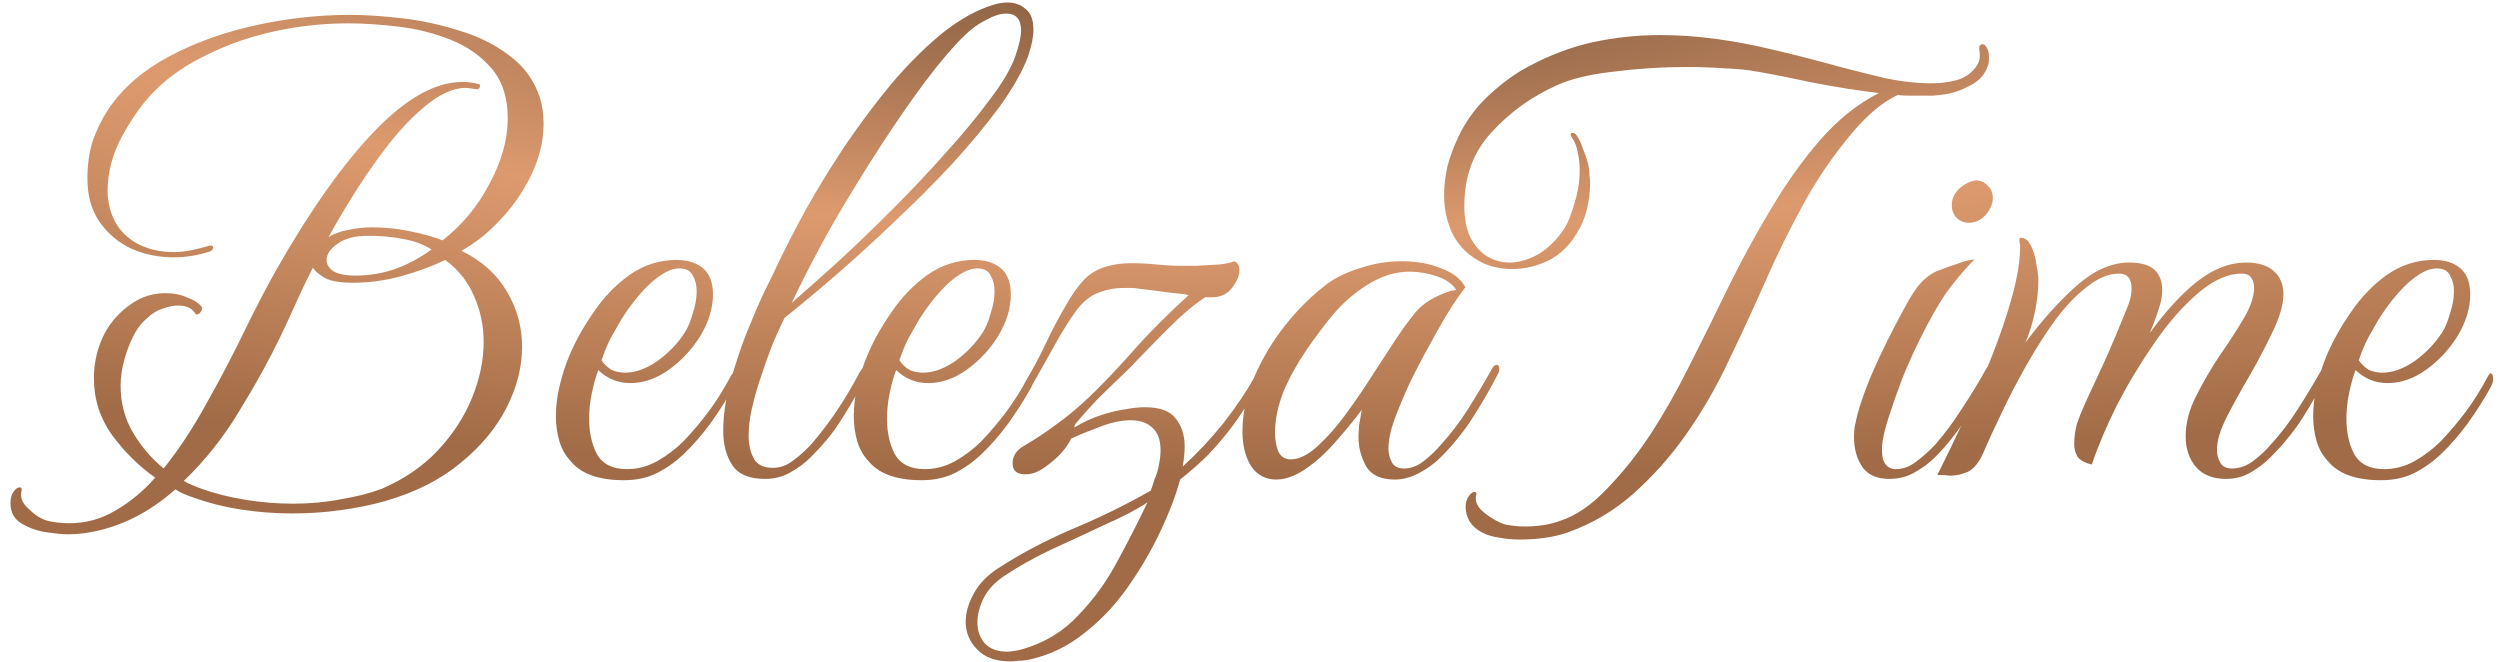 <svg width="200" height="53" viewBox="0 0 200 53" fill="none" xmlns="http://www.w3.org/2000/svg">
<path d="M5.426 42.745C5.044 42.745 4.488 42.693 3.758 42.588C3.028 42.484 2.368 42.258 1.777 41.91C1.151 41.563 0.838 41.007 0.838 40.242C0.838 39.825 0.943 39.495 1.151 39.251C1.29 39.078 1.429 38.991 1.568 38.991C1.707 38.991 1.759 39.078 1.725 39.251C1.586 39.773 1.777 40.259 2.298 40.711C2.785 41.198 3.271 41.511 3.758 41.65C4.314 41.789 4.905 41.858 5.531 41.858C6.886 41.858 8.138 41.511 9.285 40.816C10.467 40.12 11.509 39.251 12.413 38.209C11.127 37.305 9.98 36.175 8.972 34.819C7.999 33.464 7.512 31.934 7.512 30.231C7.512 29.71 7.564 29.189 7.668 28.667C8.051 26.79 9.007 25.33 10.536 24.287C11.336 23.731 12.239 23.453 13.247 23.453C13.908 23.453 14.499 23.575 15.02 23.818C15.576 24.027 15.959 24.287 16.167 24.6V24.652C16.167 24.791 16.098 24.93 15.959 25.07C15.819 25.174 15.715 25.191 15.646 25.122C15.402 24.67 14.933 24.444 14.238 24.444C13.856 24.444 13.438 24.531 12.987 24.704C12.535 24.844 12.118 25.104 11.735 25.487C11.283 25.869 10.918 26.356 10.64 26.947C10.362 27.503 10.136 28.094 9.963 28.719C9.754 29.449 9.65 30.162 9.65 30.857C9.65 32.247 9.98 33.499 10.64 34.611C11.301 35.723 12.118 36.679 13.091 37.479C14.342 35.914 15.507 34.142 16.584 32.16C17.697 30.179 18.704 28.25 19.608 26.373C20.547 24.461 21.381 22.862 22.111 21.576C24.822 16.814 27.429 13.13 29.932 10.523C32.469 7.881 34.816 6.56 36.971 6.56C37.422 6.56 37.857 6.612 38.274 6.717C38.413 6.751 38.448 6.838 38.378 6.977C38.309 7.116 38.205 7.168 38.066 7.134C37.926 7.099 37.787 7.082 37.648 7.082C37.544 7.047 37.422 7.029 37.283 7.029C36.241 7.029 35.111 7.551 33.894 8.594C32.678 9.602 31.427 11.009 30.14 12.817C28.854 14.59 27.568 16.64 26.282 18.969C26.734 18.691 27.255 18.5 27.846 18.396C28.472 18.257 29.115 18.187 29.775 18.187C30.783 18.187 31.791 18.291 32.8 18.5C33.842 18.709 34.711 18.952 35.406 19.23C36.971 18.013 38.222 16.501 39.16 14.694C40.134 12.886 40.62 11.148 40.62 9.48C40.62 7.811 40.186 6.473 39.317 5.465C38.448 4.457 37.353 3.693 36.032 3.171C34.711 2.65 33.321 2.302 31.861 2.128C30.401 1.955 29.063 1.868 27.846 1.868C25.9 1.868 23.953 2.076 22.007 2.493C20.095 2.91 18.322 3.519 16.689 4.318C15.055 5.083 13.664 6.021 12.517 7.134C11.579 8.037 10.693 9.237 9.858 10.731C9.024 12.226 8.607 13.738 8.607 15.267C8.607 15.893 8.711 16.501 8.92 17.092C9.267 18.066 9.893 18.83 10.797 19.386C11.7 19.908 12.743 20.168 13.925 20.168C14.377 20.168 14.846 20.116 15.333 20.012C15.819 19.908 16.306 19.786 16.793 19.647H16.897C17.001 19.647 17.053 19.699 17.053 19.803C17.053 19.942 16.967 20.047 16.793 20.116C15.854 20.429 14.881 20.586 13.873 20.586C12.691 20.586 11.579 20.36 10.536 19.908C9.493 19.421 8.642 18.709 7.981 17.77C7.321 16.831 6.991 15.667 6.991 14.277C6.991 13.199 7.13 12.209 7.408 11.305C7.721 10.401 8.138 9.549 8.659 8.75C9.806 7.047 11.422 5.639 13.508 4.527C15.594 3.414 17.905 2.58 20.442 2.024C22.98 1.468 25.5 1.19 28.003 1.19C29.184 1.19 30.54 1.277 32.069 1.451C33.634 1.624 35.181 1.955 36.71 2.441C38.239 2.893 39.578 3.553 40.725 4.422C41.906 5.291 42.723 6.404 43.175 7.759C43.384 8.42 43.488 9.132 43.488 9.897C43.488 11.287 43.14 12.695 42.445 14.12C41.75 15.511 40.881 16.727 39.838 17.77C39.039 18.639 38.066 19.404 36.919 20.064C38.552 20.864 39.769 21.959 40.568 23.349C41.368 24.704 41.767 26.164 41.767 27.729C41.767 29.362 41.35 30.996 40.516 32.63C39.682 34.263 38.448 35.741 36.814 37.062C35.215 38.382 33.217 39.39 30.818 40.086C29.706 40.398 28.507 40.642 27.221 40.816C25.969 40.989 24.683 41.076 23.362 41.076C22.007 41.076 20.651 40.972 19.296 40.763C17.94 40.555 16.636 40.225 15.385 39.773C15.177 39.703 14.95 39.616 14.707 39.512C14.464 39.408 14.238 39.286 14.029 39.147C12.152 40.816 10.119 41.91 7.929 42.432C7.095 42.64 6.261 42.745 5.426 42.745ZM28.42 22.046C29.532 22.046 30.592 21.872 31.6 21.524C32.643 21.142 33.616 20.62 34.52 19.96C33.86 19.543 33.112 19.265 32.278 19.126C31.444 18.952 30.488 18.865 29.41 18.865C28.402 18.865 27.603 19.073 27.012 19.491C26.421 19.908 26.126 20.342 26.126 20.794C26.126 21.142 26.299 21.437 26.647 21.68C27.029 21.924 27.62 22.046 28.42 22.046ZM30.558 39.095C32.33 38.33 33.807 37.322 34.989 36.071C36.206 34.785 37.127 33.377 37.753 31.848C38.378 30.318 38.691 28.823 38.691 27.364C38.691 26.043 38.431 24.809 37.909 23.662C37.422 22.515 36.658 21.559 35.615 20.794C34.537 21.316 33.356 21.75 32.069 22.098C30.818 22.445 29.532 22.619 28.211 22.619C27.238 22.619 26.508 22.497 26.021 22.254C25.535 21.976 25.204 21.698 25.031 21.42C24.579 22.289 24.144 23.192 23.727 24.131C23.31 25.07 22.876 26.008 22.424 26.947C21.52 28.823 20.425 30.805 19.139 32.89C17.888 34.976 16.41 36.836 14.707 38.469C14.916 38.608 15.124 38.713 15.333 38.782C15.541 38.886 15.75 38.973 15.959 39.043C17.106 39.46 18.322 39.773 19.608 39.981C20.894 40.19 22.18 40.294 23.467 40.294C24.822 40.294 26.108 40.172 27.325 39.929C28.576 39.721 29.654 39.443 30.558 39.095ZM49.895 38.417C47.879 38.417 46.453 37.896 45.619 36.853C45.202 36.401 44.907 35.862 44.733 35.237C44.559 34.611 44.472 33.968 44.472 33.307C44.472 32.473 44.576 31.639 44.785 30.805C44.993 29.936 45.254 29.136 45.567 28.406C46.054 27.259 46.697 26.112 47.496 24.965C48.296 23.783 49.252 22.793 50.364 21.993C51.511 21.194 52.762 20.794 54.118 20.794C55.022 20.794 55.734 21.02 56.255 21.472C56.777 21.924 57.038 22.619 57.038 23.558C57.038 24.635 56.707 25.73 56.047 26.842C55.386 27.92 54.552 28.823 53.544 29.553C52.536 30.283 51.493 30.648 50.416 30.648C49.443 30.648 48.591 30.301 47.861 29.606C47.653 30.162 47.479 30.787 47.34 31.483C47.201 32.143 47.131 32.821 47.131 33.516C47.131 34.594 47.34 35.532 47.757 36.332C48.209 37.131 49.008 37.531 50.155 37.531C50.989 37.531 51.789 37.322 52.554 36.905C53.353 36.453 54.066 35.914 54.691 35.289C55.386 34.559 56.047 33.777 56.673 32.943C57.298 32.108 57.907 31.135 58.498 30.023C58.567 29.918 58.619 29.866 58.654 29.866C58.793 29.866 58.862 30.023 58.862 30.336C58.862 30.544 58.793 30.77 58.654 31.013C58.133 31.952 57.524 32.908 56.829 33.881C56.134 34.819 55.421 35.636 54.691 36.332C54.031 36.957 53.318 37.461 52.554 37.844C51.789 38.226 50.903 38.417 49.895 38.417ZM48.122 28.823C48.365 29.171 48.643 29.432 48.956 29.606C49.304 29.745 49.651 29.814 49.999 29.814C50.833 29.814 51.702 29.501 52.606 28.876C53.51 28.215 54.239 27.451 54.796 26.581C55.039 26.199 55.248 25.695 55.421 25.07C55.63 24.444 55.734 23.853 55.734 23.297C55.734 22.81 55.63 22.393 55.421 22.046C55.248 21.663 54.883 21.472 54.326 21.472C53.701 21.472 52.953 21.854 52.084 22.619C51.25 23.384 50.451 24.374 49.686 25.591C49.443 26.008 49.165 26.495 48.852 27.051C48.574 27.607 48.33 28.198 48.122 28.823ZM61.194 38.313C59.943 38.313 59.074 37.948 58.587 37.218C58.1 36.488 57.857 35.567 57.857 34.455C57.857 33.307 58.031 32.056 58.379 30.701C58.761 29.345 59.195 28.024 59.682 26.738C60.203 25.452 60.69 24.322 61.142 23.349C61.629 22.376 61.959 21.698 62.133 21.316C62.758 19.995 63.523 18.5 64.427 16.831C65.365 15.163 66.408 13.46 67.555 11.722C68.737 9.984 69.971 8.333 71.257 6.769C72.578 5.205 73.933 3.849 75.324 2.702C76.749 1.555 78.157 0.773 79.547 0.356C79.929 0.251 80.277 0.199 80.59 0.199C81.181 0.199 81.667 0.373 82.05 0.721C82.467 1.033 82.675 1.59 82.675 2.389C82.675 2.945 82.536 3.64 82.258 4.475C81.806 5.691 81.042 7.047 79.964 8.541C78.887 10.001 77.618 11.531 76.158 13.13C74.698 14.694 73.151 16.241 71.518 17.77C69.919 19.299 68.355 20.725 66.825 22.046C65.296 23.366 63.94 24.496 62.758 25.434C62.445 26.095 62.15 26.738 61.872 27.364C61.629 27.989 61.403 28.598 61.194 29.189C61.09 29.501 60.933 29.971 60.725 30.596C60.516 31.222 60.325 31.917 60.151 32.682C59.977 33.447 59.891 34.176 59.891 34.872C59.891 35.567 60.03 36.175 60.308 36.697C60.586 37.183 61.09 37.426 61.82 37.426C62.411 37.426 62.949 37.235 63.436 36.853C63.957 36.471 64.427 36.053 64.844 35.602C66.304 33.933 67.607 32.004 68.754 29.814C68.893 29.571 68.998 29.449 69.067 29.449C69.137 29.449 69.171 29.553 69.171 29.762C69.171 30.075 69.102 30.405 68.963 30.753C68.302 31.969 67.694 32.995 67.138 33.829C66.617 34.663 65.852 35.584 64.844 36.592C64.392 37.044 63.853 37.444 63.227 37.791C62.637 38.139 61.959 38.313 61.194 38.313ZM63.332 24.235C64.409 23.297 65.661 22.184 67.086 20.898C68.511 19.578 69.971 18.17 71.466 16.675C72.96 15.181 74.368 13.686 75.689 12.191C77.044 10.697 78.209 9.289 79.182 7.968C80.19 6.647 80.868 5.5 81.216 4.527C81.528 3.623 81.685 2.928 81.685 2.441C81.685 1.537 81.285 1.086 80.486 1.086C80.034 1.086 79.495 1.259 78.869 1.607C78.243 1.92 77.67 2.337 77.149 2.858C76.28 3.693 75.254 4.892 74.072 6.456C72.925 7.985 71.709 9.741 70.423 11.722C69.137 13.703 67.868 15.771 66.617 17.927C65.4 20.081 64.305 22.184 63.332 24.235ZM73.724 38.417C71.708 38.417 70.283 37.896 69.448 36.853C69.031 36.401 68.736 35.862 68.562 35.237C68.388 34.611 68.301 33.968 68.301 33.307C68.301 32.473 68.406 31.639 68.614 30.805C68.823 29.936 69.083 29.136 69.396 28.406C69.883 27.259 70.526 26.112 71.325 24.965C72.125 23.783 73.081 22.793 74.193 21.993C75.34 21.194 76.591 20.794 77.947 20.794C78.851 20.794 79.563 21.02 80.085 21.472C80.606 21.924 80.867 22.619 80.867 23.558C80.867 24.635 80.537 25.73 79.876 26.842C79.216 27.92 78.382 28.823 77.374 29.553C76.365 30.283 75.323 30.648 74.245 30.648C73.272 30.648 72.42 30.301 71.69 29.606C71.482 30.162 71.308 30.787 71.169 31.483C71.03 32.143 70.96 32.821 70.96 33.516C70.96 34.594 71.169 35.532 71.586 36.332C72.038 37.131 72.837 37.531 73.984 37.531C74.819 37.531 75.618 37.322 76.383 36.905C77.182 36.453 77.895 35.914 78.52 35.289C79.216 34.559 79.876 33.777 80.502 32.943C81.127 32.108 81.736 31.135 82.327 30.023C82.396 29.918 82.448 29.866 82.483 29.866C82.622 29.866 82.692 30.023 82.692 30.336C82.692 30.544 82.622 30.77 82.483 31.013C81.962 31.952 81.353 32.908 80.658 33.881C79.963 34.819 79.251 35.636 78.52 36.332C77.86 36.957 77.147 37.461 76.383 37.844C75.618 38.226 74.732 38.417 73.724 38.417ZM71.951 28.823C72.194 29.171 72.472 29.432 72.785 29.606C73.133 29.745 73.48 29.814 73.828 29.814C74.662 29.814 75.531 29.501 76.435 28.876C77.339 28.215 78.069 27.451 78.625 26.581C78.868 26.199 79.077 25.695 79.251 25.07C79.459 24.444 79.563 23.853 79.563 23.297C79.563 22.81 79.459 22.393 79.251 22.046C79.077 21.663 78.712 21.472 78.156 21.472C77.53 21.472 76.783 21.854 75.914 22.619C75.079 23.384 74.28 24.374 73.515 25.591C73.272 26.008 72.994 26.495 72.681 27.051C72.403 27.607 72.16 28.198 71.951 28.823ZM82.156 52.807C81.912 52.842 81.686 52.86 81.478 52.86C81.269 52.894 81.061 52.912 80.852 52.912C79.67 52.912 78.784 52.599 78.193 51.973C77.567 51.348 77.254 50.6 77.254 49.731C77.254 49.001 77.481 48.237 77.932 47.437C78.349 46.672 78.993 46.012 79.862 45.456C81.565 44.344 83.494 43.318 85.649 42.38C87.839 41.476 89.976 40.433 92.062 39.251C92.166 38.973 92.271 38.66 92.375 38.313C92.514 38 92.618 37.67 92.688 37.322C92.792 36.836 92.844 36.401 92.844 36.019C92.844 35.184 92.618 34.576 92.166 34.194C91.749 33.812 91.176 33.62 90.446 33.62C89.646 33.62 88.743 33.829 87.734 34.246C87.456 34.35 87.144 34.472 86.796 34.611C86.448 34.75 86.083 34.906 85.701 35.08C85.353 35.775 84.832 36.401 84.137 36.957C83.476 37.513 82.92 37.826 82.468 37.896C82.364 37.931 82.208 37.948 81.999 37.948C81.339 37.948 81.008 37.652 81.008 37.062C81.008 36.471 81.321 36.001 81.947 35.654C82.885 35.098 83.772 34.507 84.606 33.881C85.475 33.255 86.362 32.508 87.265 31.639C88.204 30.735 89.264 29.623 90.446 28.302C91.176 27.468 91.923 26.668 92.688 25.904C93.487 25.104 94.287 24.34 95.086 23.61C94.843 23.54 94.46 23.488 93.939 23.453C93.418 23.384 92.879 23.314 92.323 23.245C91.801 23.175 91.384 23.123 91.071 23.088C90.863 23.053 90.654 23.036 90.446 23.036C90.272 23.036 90.098 23.036 89.924 23.036C89.16 23.036 88.447 23.175 87.787 23.453C87.161 23.697 86.57 24.201 86.014 24.965C85.562 25.591 85.041 26.425 84.45 27.468C83.894 28.476 83.181 29.745 82.312 31.274C82.208 31.483 82.103 31.587 81.999 31.587C81.86 31.587 81.791 31.465 81.791 31.222C81.791 31.048 81.86 30.84 81.999 30.596C82.694 29.414 83.251 28.372 83.668 27.468C84.085 26.564 84.606 25.573 85.232 24.496C85.718 23.627 86.205 22.932 86.692 22.41C87.213 21.854 87.891 21.472 88.725 21.263C89.003 21.194 89.281 21.142 89.559 21.107C89.872 21.072 90.185 21.055 90.498 21.055C91.193 21.055 91.871 21.09 92.531 21.159C93.226 21.229 93.852 21.263 94.408 21.263C94.686 21.263 95.121 21.263 95.712 21.263C96.337 21.229 96.946 21.194 97.537 21.159C98.127 21.09 98.527 21.003 98.736 20.898C99.014 21.003 99.153 21.246 99.153 21.628C99.153 22.08 98.927 22.584 98.475 23.14C98.023 23.662 97.345 23.87 96.442 23.766C95.573 24.322 94.617 25.122 93.574 26.164C92.531 27.207 91.645 28.111 90.915 28.876C90.637 29.189 90.202 29.623 89.612 30.179C89.021 30.735 88.395 31.344 87.734 32.004C87.109 32.664 86.535 33.307 86.014 33.933C86.014 33.968 85.996 34.003 85.962 34.037C85.962 34.072 85.962 34.124 85.962 34.194C86.622 33.777 87.387 33.429 88.256 33.151C88.951 32.943 89.559 32.803 90.081 32.734C90.637 32.63 91.141 32.578 91.593 32.578C92.775 32.578 93.591 32.873 94.043 33.464C94.53 34.055 94.773 34.802 94.773 35.706C94.773 36.193 94.721 36.731 94.617 37.322C95.764 36.279 96.841 35.132 97.849 33.881C98.858 32.595 99.692 31.361 100.352 30.179C100.665 29.692 100.943 29.449 101.186 29.449C101.256 29.449 101.291 29.501 101.291 29.606C101.291 29.745 101.221 29.936 101.082 30.179C100.456 31.291 99.779 32.386 99.049 33.464C98.319 34.507 97.519 35.48 96.65 36.384C96.025 37.009 95.277 37.67 94.408 38.365C94.304 38.747 94.182 39.147 94.043 39.564C93.904 39.981 93.748 40.398 93.574 40.816C92.775 42.797 91.801 44.639 90.654 46.342C89.542 48.045 88.273 49.453 86.848 50.566C85.458 51.713 83.894 52.46 82.156 52.807ZM81.843 51.921C83.615 51.4 85.093 50.496 86.275 49.21C87.491 47.959 88.534 46.516 89.403 44.882C90.272 43.283 91.071 41.719 91.801 40.19C90.967 40.746 89.837 41.337 88.412 41.963C87.022 42.623 85.597 43.283 84.137 43.944C82.677 44.639 81.408 45.352 80.331 46.082C79.601 46.568 79.062 47.142 78.714 47.802C78.367 48.497 78.193 49.158 78.193 49.783C78.193 50.444 78.384 51 78.767 51.452C79.184 51.904 79.775 52.13 80.539 52.13C80.713 52.13 80.904 52.112 81.113 52.078C81.356 52.043 81.599 51.991 81.843 51.921ZM111.596 38.365C110.484 38.365 109.719 38.017 109.302 37.322C108.885 36.592 108.676 35.793 108.676 34.924C108.676 34.75 108.694 34.455 108.729 34.037C108.798 33.586 108.868 33.168 108.937 32.786C108.451 33.447 107.86 34.176 107.164 34.976C106.504 35.775 105.826 36.453 105.131 37.009C104.019 37.913 103.011 38.365 102.107 38.365C101.238 38.365 100.56 38 100.073 37.27C99.622 36.54 99.396 35.619 99.396 34.507C99.396 33.082 99.709 31.639 100.334 30.179C100.96 28.719 101.777 27.346 102.785 26.06C103.828 24.739 104.975 23.61 106.226 22.671C106.956 22.15 107.842 21.733 108.885 21.42C109.963 21.072 111.04 20.898 112.118 20.898C113.334 20.898 114.394 21.09 115.298 21.472C116.237 21.82 116.88 22.323 117.227 22.984C116.497 23.922 115.75 25.087 114.985 26.477C114.221 27.833 113.56 29.067 113.004 30.179C112.622 30.944 112.205 31.9 111.753 33.047C111.301 34.159 111.075 35.115 111.075 35.914C111.075 36.262 111.162 36.61 111.336 36.957C111.509 37.305 111.84 37.479 112.326 37.479C112.882 37.479 113.421 37.27 113.942 36.853C114.464 36.436 114.898 36.019 115.246 35.602C116.045 34.733 116.775 33.777 117.436 32.734C118.096 31.691 118.757 30.579 119.417 29.397C119.521 29.258 119.626 29.189 119.73 29.189C119.869 29.189 119.938 29.293 119.938 29.501C119.938 29.675 119.904 29.814 119.834 29.918C119.243 31.066 118.583 32.213 117.853 33.36C117.123 34.507 116.254 35.584 115.246 36.592C114.759 37.079 114.186 37.496 113.525 37.844C112.865 38.191 112.222 38.365 111.596 38.365ZM103.254 36.749C103.914 36.749 104.627 36.401 105.392 35.706C106.191 34.976 106.956 34.107 107.686 33.099C108.451 32.056 109.128 31.066 109.719 30.127C110.345 29.154 110.832 28.406 111.179 27.885C111.909 26.738 112.587 25.782 113.213 25.017C113.838 24.253 114.811 23.662 116.132 23.245C116.202 23.245 116.254 23.245 116.289 23.245C116.358 23.21 116.428 23.192 116.497 23.192C116.184 22.706 115.663 22.341 114.933 22.098C114.203 21.854 113.491 21.733 112.795 21.733C111.718 21.733 110.675 22.028 109.667 22.619C108.659 23.21 107.738 23.957 106.904 24.861C106.104 25.799 105.322 26.825 104.557 27.937C103.793 29.049 103.167 30.179 102.68 31.326C102.229 32.473 102.003 33.568 102.003 34.611C102.003 35.167 102.09 35.671 102.263 36.123C102.472 36.54 102.802 36.749 103.254 36.749ZM118.553 42.588C118.136 42.38 117.805 42.084 117.562 41.702C117.354 41.319 117.249 40.937 117.249 40.555C117.249 40.172 117.354 39.86 117.562 39.616C117.666 39.477 117.788 39.39 117.927 39.356C118.101 39.356 118.153 39.443 118.083 39.616C117.979 40.138 118.222 40.624 118.813 41.076C119.404 41.528 119.943 41.824 120.43 41.963C120.951 42.067 121.472 42.119 121.994 42.119C123.071 42.119 124.027 41.963 124.862 41.65C126.113 41.233 127.347 40.381 128.563 39.095C129.815 37.809 130.979 36.349 132.057 34.715C133.1 33.116 134.125 31.309 135.133 29.293C136.176 27.242 137.218 25.139 138.261 22.984C139.339 20.794 140.486 18.691 141.702 16.675C142.919 14.624 144.223 12.8 145.613 11.2C147.038 9.567 148.602 8.316 150.305 7.447C148.602 7.238 146.847 6.96 145.039 6.612C143.267 6.23 141.772 5.934 140.555 5.726C139.791 5.587 138.922 5.5 137.948 5.465C136.975 5.396 135.95 5.361 134.872 5.361C132.96 5.361 131.049 5.483 129.137 5.726C127.225 5.934 125.696 6.299 124.549 6.821C122.533 7.725 120.795 8.976 119.335 10.575C117.875 12.139 117.145 14.103 117.145 16.467C117.145 17.44 117.301 18.274 117.614 18.969C117.962 19.63 118.396 20.134 118.918 20.481C119.509 20.829 120.117 21.003 120.743 21.003C121.507 21.003 122.289 20.777 123.089 20.325C123.888 19.838 124.583 19.143 125.174 18.239C125.452 17.787 125.713 17.127 125.956 16.258C126.235 15.389 126.374 14.503 126.374 13.599C126.374 13.112 126.321 12.643 126.217 12.191C126.148 11.739 125.991 11.34 125.748 10.992C125.678 10.853 125.644 10.783 125.644 10.783C125.644 10.679 125.696 10.627 125.8 10.627C125.939 10.627 126.061 10.714 126.165 10.888C126.339 11.131 126.513 11.513 126.686 12.035C126.895 12.521 127.034 12.973 127.104 13.39C127.138 13.599 127.156 13.807 127.156 14.016C127.19 14.225 127.208 14.433 127.208 14.642C127.208 15.337 127.121 16.049 126.947 16.779C126.773 17.475 126.495 18.118 126.113 18.709C125.557 19.647 124.809 20.36 123.871 20.846C122.932 21.298 121.959 21.524 120.951 21.524C120.152 21.524 119.387 21.368 118.657 21.055C117.579 20.533 116.78 19.786 116.259 18.813C115.772 17.84 115.529 16.779 115.529 15.632C115.529 14.868 115.616 14.103 115.789 13.338C115.998 12.539 116.276 11.774 116.624 11.044C117.214 9.758 118.031 8.628 119.074 7.655C120.117 6.682 121.16 5.917 122.202 5.361C123.94 4.422 125.678 3.762 127.416 3.38C129.189 2.997 130.979 2.806 132.787 2.806C134.281 2.806 135.793 2.91 137.323 3.119C138.852 3.328 140.399 3.623 141.963 4.005C143.736 4.422 145.561 4.892 147.438 5.413C148.376 5.656 149.489 5.934 150.775 6.247C152.095 6.525 153.347 6.664 154.529 6.664C155.224 6.664 155.902 6.578 156.562 6.404C157.257 6.195 157.796 5.795 158.178 5.205C158.317 4.996 158.387 4.735 158.387 4.422C158.387 4.249 158.37 4.092 158.335 3.953C158.335 3.779 158.352 3.675 158.387 3.64C158.456 3.571 158.526 3.536 158.595 3.536C158.735 3.536 158.856 3.64 158.96 3.849C159.065 3.988 159.117 4.249 159.117 4.631C159.117 4.874 159.1 5.048 159.065 5.152C158.856 5.882 158.387 6.439 157.657 6.821C156.962 7.203 156.267 7.447 155.571 7.551C155.293 7.586 154.981 7.62 154.633 7.655C154.32 7.655 153.99 7.655 153.642 7.655C153.364 7.655 153.069 7.655 152.756 7.655C152.443 7.655 152.13 7.638 151.817 7.603C150.67 8.124 149.471 9.115 148.22 10.575C146.69 12.382 145.37 14.312 144.257 16.362C143.145 18.378 142.12 20.464 141.181 22.619C140.243 24.739 139.269 26.842 138.261 28.928C137.288 31.013 136.124 33.012 134.768 34.924C133.551 36.627 132.178 38.156 130.649 39.512C129.12 40.868 127.382 41.893 125.435 42.588C124.358 42.971 123.071 43.162 121.577 43.162C120.986 43.162 120.43 43.11 119.908 43.005C119.387 42.936 118.935 42.797 118.553 42.588ZM151.136 38.313C150.163 38.313 149.451 38 148.999 37.374C148.547 36.714 148.321 35.914 148.321 34.976C148.321 34.698 148.338 34.42 148.373 34.142C148.443 33.829 148.512 33.516 148.582 33.203C148.964 31.813 149.555 30.266 150.354 28.563C151.188 26.825 151.988 25.278 152.753 23.922C153.205 23.158 153.622 22.619 154.004 22.306C154.386 21.959 154.803 21.715 155.255 21.576C155.707 21.402 156.246 21.211 156.872 21.003C157.045 20.933 157.219 20.881 157.393 20.846C157.567 20.811 157.758 20.777 157.967 20.742C157.271 21.437 156.559 22.271 155.829 23.245C155.134 24.218 154.369 25.556 153.535 27.259C153.083 28.163 152.631 29.171 152.179 30.283C151.762 31.396 151.397 32.438 151.084 33.412C150.771 34.385 150.598 35.15 150.563 35.706C150.528 36.366 150.615 36.836 150.824 37.114C151.032 37.392 151.31 37.531 151.658 37.531C152.249 37.531 152.805 37.322 153.326 36.905C153.882 36.488 154.369 36.053 154.786 35.602C155.551 34.733 156.263 33.777 156.924 32.734C157.619 31.691 158.297 30.579 158.957 29.397C159.061 29.258 159.148 29.189 159.218 29.189C159.357 29.189 159.426 29.293 159.426 29.501C159.426 29.675 159.392 29.814 159.322 29.918C158.697 31.066 158.036 32.213 157.341 33.36C156.646 34.507 155.794 35.584 154.786 36.592C154.334 37.044 153.795 37.444 153.17 37.791C152.579 38.139 151.901 38.313 151.136 38.313ZM157.497 17.822C157.115 17.822 156.785 17.683 156.507 17.405C156.263 17.127 156.142 16.797 156.142 16.414C156.142 15.928 156.333 15.493 156.715 15.111C157.132 14.729 157.584 14.503 158.071 14.433C158.453 14.433 158.766 14.572 159.009 14.85C159.287 15.094 159.426 15.424 159.426 15.841C159.426 16.293 159.235 16.745 158.853 17.197C158.471 17.614 158.019 17.822 157.497 17.822ZM178.086 38.313C177.043 38.313 176.243 38 175.687 37.374C175.131 36.714 174.853 35.897 174.853 34.924C174.853 33.846 175.131 32.769 175.687 31.691C176.243 30.579 176.869 29.501 177.564 28.459C178.294 27.416 178.937 26.425 179.493 25.487C180.05 24.548 180.328 23.714 180.328 22.984C180.328 22.706 180.258 22.463 180.119 22.254C179.98 22.011 179.719 21.889 179.337 21.889C178.225 21.889 177.06 22.41 175.844 23.453C174.662 24.461 173.515 25.765 172.403 27.364C171.29 28.963 170.282 30.631 169.379 32.369C168.51 34.107 167.832 35.706 167.345 37.166C166.789 37.027 166.407 36.818 166.198 36.54C166.024 36.227 165.937 35.897 165.937 35.55C165.937 34.993 166.007 34.455 166.146 33.933C166.32 33.412 166.58 32.769 166.928 32.004C167.276 31.239 167.727 30.266 168.284 29.084C168.84 27.868 169.5 26.303 170.265 24.392C170.369 24.114 170.439 23.87 170.473 23.662C170.508 23.453 170.526 23.262 170.526 23.088C170.526 22.289 170.195 21.889 169.535 21.889C168.701 21.889 167.849 22.237 166.98 22.932C166.111 23.592 165.26 24.479 164.425 25.591C163.626 26.703 162.861 27.902 162.131 29.189C161.401 30.475 160.741 31.743 160.15 32.995C159.559 34.211 159.072 35.271 158.69 36.175C158.342 36.975 157.925 37.496 157.439 37.739C156.952 37.948 156.483 38.052 156.031 38.052C155.892 38.052 155.718 38.035 155.51 38C155.336 38 155.162 38 154.988 38C155.683 36.61 156.413 35.098 157.178 33.464C157.977 31.796 158.707 30.127 159.368 28.459C160.028 26.79 160.567 25.191 160.984 23.662C161.401 22.132 161.61 20.811 161.61 19.699C161.61 19.56 161.592 19.456 161.558 19.386C161.558 19.317 161.558 19.247 161.558 19.178C161.558 19.073 161.592 19.021 161.662 19.021C162.01 19.021 162.288 19.247 162.496 19.699C162.705 20.116 162.844 20.603 162.913 21.159C163.018 21.68 163.07 22.098 163.07 22.41C163.07 23.279 162.965 24.183 162.757 25.122C162.548 26.025 162.305 26.79 162.027 27.416C163.348 25.643 164.703 24.131 166.094 22.88C167.519 21.628 168.927 21.003 170.317 21.003C171.256 21.003 171.933 21.194 172.35 21.576C172.768 21.959 172.976 22.497 172.976 23.192C172.976 23.679 172.889 24.166 172.715 24.652C172.576 25.139 172.333 25.799 171.985 26.634C173.306 24.826 174.592 23.436 175.844 22.463C177.13 21.489 178.399 21.003 179.65 21.003C180.658 21.003 181.405 21.229 181.892 21.68C182.413 22.132 182.674 22.741 182.674 23.505C182.674 24.34 182.396 25.33 181.84 26.477C181.318 27.59 180.71 28.754 180.015 29.971C179.32 31.152 178.694 32.282 178.138 33.36C177.616 34.402 177.356 35.271 177.356 35.967C177.356 36.349 177.443 36.697 177.616 37.009C177.79 37.322 178.103 37.479 178.555 37.479C179.146 37.479 179.702 37.287 180.223 36.905C180.78 36.488 181.249 36.053 181.631 35.602C182.431 34.733 183.161 33.777 183.821 32.734C184.516 31.656 185.194 30.527 185.854 29.345C185.959 29.206 186.028 29.136 186.063 29.136C186.202 29.136 186.272 29.293 186.272 29.606C186.272 29.814 186.237 29.971 186.167 30.075C185.542 31.222 184.881 32.352 184.186 33.464C183.491 34.541 182.639 35.584 181.631 36.592C181.179 37.044 180.658 37.444 180.067 37.791C179.476 38.139 178.816 38.313 178.086 38.313ZM190.476 38.417C188.46 38.417 187.035 37.896 186.201 36.853C185.784 36.401 185.489 35.862 185.315 35.237C185.141 34.611 185.054 33.968 185.054 33.307C185.054 32.473 185.158 31.639 185.367 30.805C185.575 29.936 185.836 29.136 186.149 28.406C186.636 27.259 187.279 26.112 188.078 24.965C188.878 23.783 189.833 22.793 190.946 21.993C192.093 21.194 193.344 20.794 194.7 20.794C195.603 20.794 196.316 21.02 196.837 21.472C197.359 21.924 197.62 22.619 197.62 23.558C197.62 24.635 197.289 25.73 196.629 26.842C195.968 27.92 195.134 28.823 194.126 29.553C193.118 30.283 192.075 30.648 190.998 30.648C190.025 30.648 189.173 30.301 188.443 29.606C188.235 30.162 188.061 30.787 187.922 31.483C187.783 32.143 187.713 32.821 187.713 33.516C187.713 34.594 187.922 35.532 188.339 36.332C188.791 37.131 189.59 37.531 190.737 37.531C191.571 37.531 192.371 37.322 193.136 36.905C193.935 36.453 194.648 35.914 195.273 35.289C195.968 34.559 196.629 33.777 197.255 32.943C197.88 32.108 198.489 31.135 199.079 30.023C199.149 29.918 199.201 29.866 199.236 29.866C199.375 29.866 199.444 30.023 199.444 30.336C199.444 30.544 199.375 30.77 199.236 31.013C198.714 31.952 198.106 32.908 197.411 33.881C196.716 34.819 196.003 35.636 195.273 36.332C194.613 36.957 193.9 37.461 193.136 37.844C192.371 38.226 191.485 38.417 190.476 38.417ZM188.704 28.823C188.947 29.171 189.225 29.432 189.538 29.606C189.886 29.745 190.233 29.814 190.581 29.814C191.415 29.814 192.284 29.501 193.188 28.876C194.091 28.215 194.821 27.451 195.378 26.581C195.621 26.199 195.829 25.695 196.003 25.07C196.212 24.444 196.316 23.853 196.316 23.297C196.316 22.81 196.212 22.393 196.003 22.046C195.829 21.663 195.464 21.472 194.908 21.472C194.283 21.472 193.535 21.854 192.666 22.619C191.832 23.384 191.033 24.374 190.268 25.591C190.025 26.008 189.747 26.495 189.434 27.051C189.156 27.607 188.912 28.198 188.704 28.823Z" fill="url(#paint0_radial_82_265)"/>
<defs>
<radialGradient id="paint0_radial_82_265" cx="0" cy="0" r="1" gradientUnits="userSpaceOnUse" gradientTransform="translate(101 -1) rotate(90) scale(39 190)">
<stop stop-color="#7D573C"/>
<stop offset="0.5" stop-color="#DD9A6E"/>
<stop offset="1" stop-color="#A06B46"/>
</radialGradient>
</defs>
</svg>
